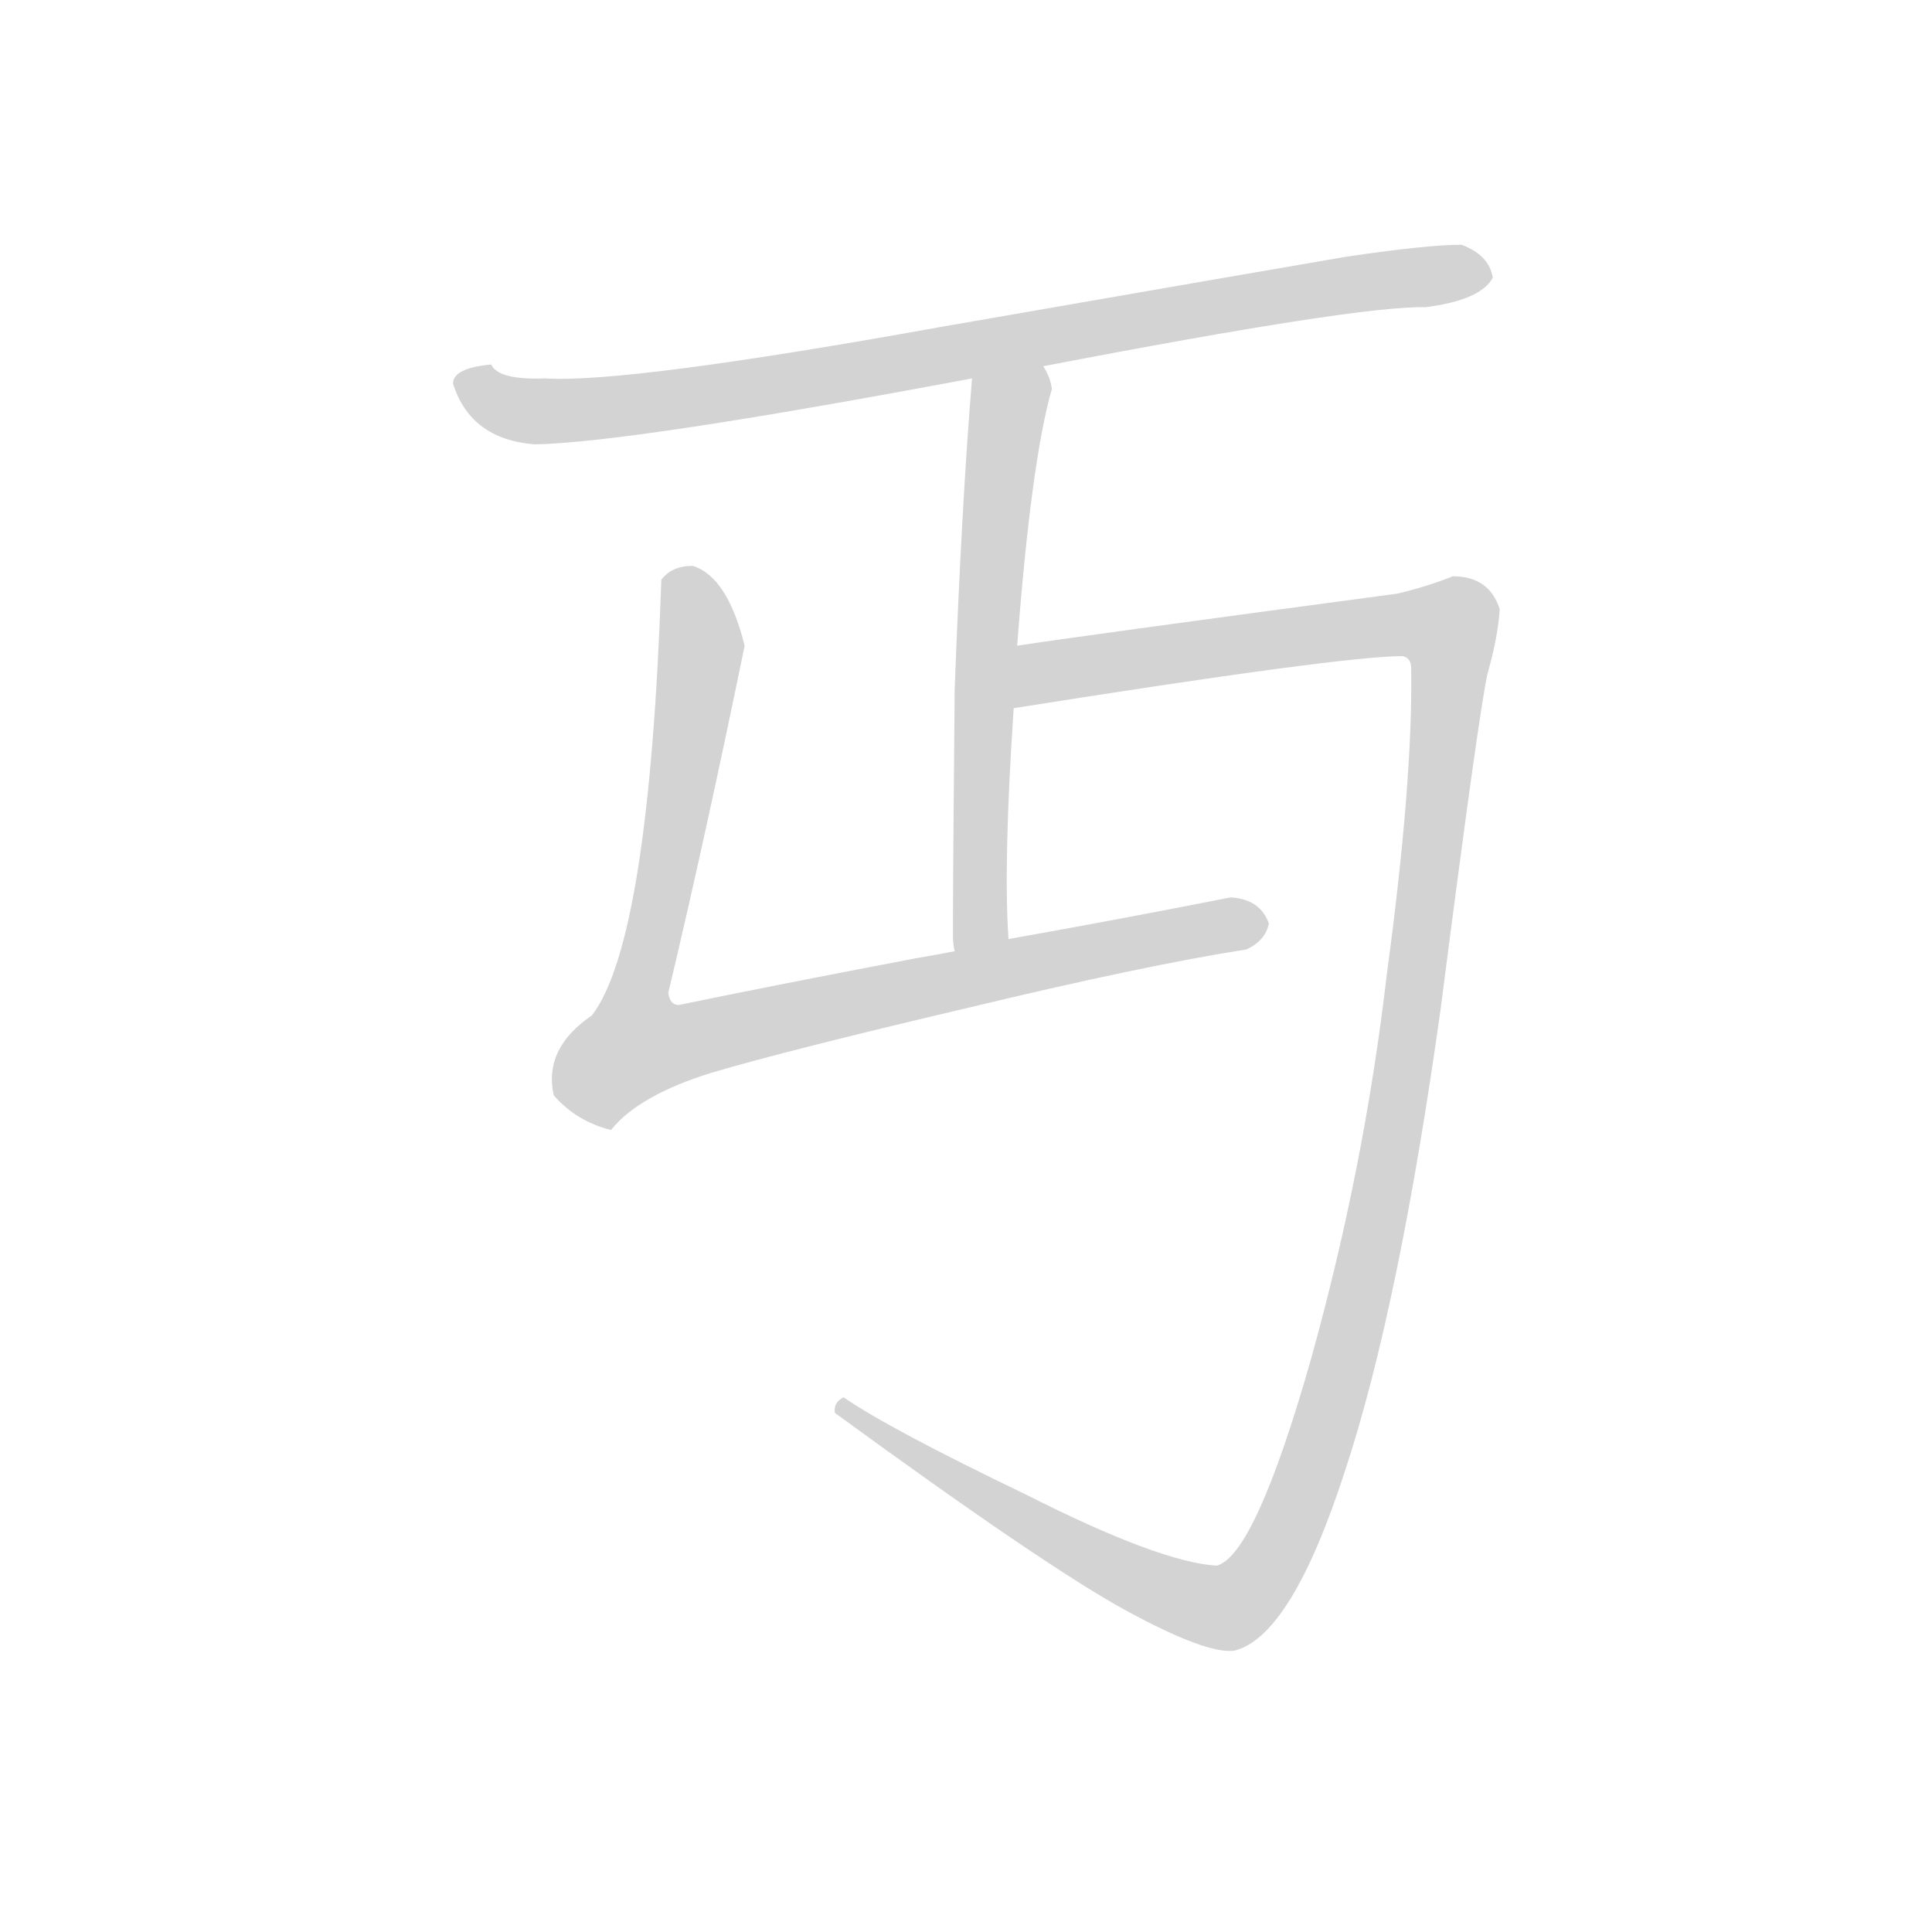 <svg version="1.1" viewBox="0 0 1024 1024" xmlns="http://www.w3.org/2000/svg">
  <!-- <g stroke="lightgray" stroke-width="4"
     transform="scale(4, 4)">
    <line x1="0" y1="0" x2="256" y2="0"></line>
    <line x1="0" y1="0" x2="0" y2="256"></line>
    <line x1="256" y1="0" x2="256" y2="256"></line>
    <line x1="0" y1="256" x2="256" y2="256"></line>
  </g>        -->
  <g transform="scale(0.92, -0.92) translate(60, -830)">
    <style type="text/css">
      
        @keyframes keyframes0 {
          from {
            stroke: black;
            stroke-dashoffset: 842;
            stroke-width: 128;
          }
          73% {
            animation-timing-function: step-end;
            stroke: black;
            stroke-dashoffset: 0;
            stroke-width: 128;
          }
          to {
            stroke: black;
            stroke-width: 151;
          }
        }
        #make-me-a-hanzi-animation-0 {
          animation: keyframes0 0.935s both;
          animation-delay: 0s;
          animation-timing-function: linear;
        }
      
        @keyframes keyframes1 {
          from {
            stroke: black;
            stroke-dashoffset: 587;
            stroke-width: 128;
          }
          66% {
            animation-timing-function: step-end;
            stroke: black;
            stroke-dashoffset: 0;
            stroke-width: 128;
          }
          to {
            stroke: black;
            stroke-width: 151;
          }
        }
        #make-me-a-hanzi-animation-1 {
          animation: keyframes1 0.728s both;
          animation-delay: 0.935s;
          animation-timing-function: linear;
        }
      
        @keyframes keyframes2 {
          from {
            stroke: black;
            stroke-dashoffset: 876;
            stroke-width: 128;
          }
          74% {
            animation-timing-function: step-end;
            stroke: black;
            stroke-dashoffset: 0;
            stroke-width: 128;
          }
          to {
            stroke: black;
            stroke-width: 151;
          }
        }
        #make-me-a-hanzi-animation-2 {
          animation: keyframes2 0.963s both;
          animation-delay: 1.663s;
          animation-timing-function: linear;
        }
      
        @keyframes keyframes3 {
          from {
            stroke: black;
            stroke-dashoffset: 1329;
            stroke-width: 128;
          }
          81% {
            animation-timing-function: step-end;
            stroke: black;
            stroke-dashoffset: 0;
            stroke-width: 128;
          }
          to {
            stroke: black;
            stroke-width: 151;
          }
        }
        #make-me-a-hanzi-animation-3 {
          animation: keyframes3 1.332s both;
          animation-delay: 2.626s;
          animation-timing-function: linear;
        }
      
    </style>
    
      <path d="M 541 619 Q 723 654 761 653 Q 793 657 800 670 Q 798 683 782 689 Q 762 689 715 682 Q 668 674 484 642 Q 301 609 254 612 Q 227 611 223 620 Q 201 618 201 609 Q 211 577 248 574 Q 303 575 500 612 L 541 619 Z" fill="lightgray"></path>
    
      <path d="M 500 612 Q 494 539 490 433 Q 489 326 489 291 Q 489 286 490 282 C 493 252 523 259 521 289 Q 518 333 524 422 L 526 458 Q 534 564 546 606 Q 545 613 541 619 C 529 646 502 642 500 612 Z" fill="lightgray"></path>
    
      <path d="M 490 282 Q 480 280 468 278 Q 384 262 331 251 Q 326 251 325 258 Q 346 346 369 458 Q 359 498 339 504 Q 327 504 321 496 Q 314 288 281 245 Q 253 226 259 199 Q 272 184 292 179 Q 308 199 350 212 Q 394 225 496 249 Q 600 274 658 283 Q 669 288 671 298 Q 666 312 649 313 Q 583 300 521 289 L 490 282 Z" fill="lightgray"></path>
    
      <path d="M 524 422 Q 713 452 748 452 Q 753 451 753 445 Q 754 380 739 269 Q 726 157 695 46 Q 663 -66 641 -72 Q 608 -70 531 -31 Q 452 7 426 25 Q 420 22 421 16 Q 543 -73 589 -98 Q 635 -123 651 -121 Q 684 -113 715 -17 Q 746 77 770 249 Q 792 420 797 442 Q 803 463 804 479 Q 798 498 777 498 Q 762 492 745 488 Q 558 463 526 458 C 496 454 494 417 524 422 Z" fill="lightgray"></path>
    
    
      <clipPath id="make-me-a-hanzi-clip-0">
        <path d="M 541 619 Q 723 654 761 653 Q 793 657 800 670 Q 798 683 782 689 Q 762 689 715 682 Q 668 674 484 642 Q 301 609 254 612 Q 227 611 223 620 Q 201 618 201 609 Q 211 577 248 574 Q 303 575 500 612 L 541 619 Z"></path>
      </clipPath>
      <path clip-path="url(#make-me-a-hanzi-clip-0)" d="M 213 606 L 243 593 L 314 597 L 726 668 L 790 672" fill="none" id="make-me-a-hanzi-animation-0" stroke-dasharray="714 1428" stroke-linecap="round"></path>
    
      <clipPath id="make-me-a-hanzi-clip-1">
        <path d="M 500 612 Q 494 539 490 433 Q 489 326 489 291 Q 489 286 490 282 C 493 252 523 259 521 289 Q 518 333 524 422 L 526 458 Q 534 564 546 606 Q 545 613 541 619 C 529 646 502 642 500 612 Z"></path>
      </clipPath>
      <path clip-path="url(#make-me-a-hanzi-clip-1)" d="M 536 609 L 520 592 L 516 565 L 505 421 L 505 301 L 497 287" fill="none" id="make-me-a-hanzi-animation-1" stroke-dasharray="459 918" stroke-linecap="round"></path>
    
      <clipPath id="make-me-a-hanzi-clip-2">
        <path d="M 490 282 Q 480 280 468 278 Q 384 262 331 251 Q 326 251 325 258 Q 346 346 369 458 Q 359 498 339 504 Q 327 504 321 496 Q 314 288 281 245 Q 253 226 259 199 Q 272 184 292 179 Q 308 199 350 212 Q 394 225 496 249 Q 600 274 658 283 Q 669 288 671 298 Q 666 312 649 313 Q 583 300 521 289 L 490 282 Z"></path>
      </clipPath>
      <path clip-path="url(#make-me-a-hanzi-clip-2)" d="M 337 488 L 343 460 L 340 420 L 307 256 L 308 231 L 335 229 L 545 278 L 660 298" fill="none" id="make-me-a-hanzi-animation-2" stroke-dasharray="748 1496" stroke-linecap="round"></path>
    
      <clipPath id="make-me-a-hanzi-clip-3">
        <path d="M 524 422 Q 713 452 748 452 Q 753 451 753 445 Q 754 380 739 269 Q 726 157 695 46 Q 663 -66 641 -72 Q 608 -70 531 -31 Q 452 7 426 25 Q 420 22 421 16 Q 543 -73 589 -98 Q 635 -123 651 -121 Q 684 -113 715 -17 Q 746 77 770 249 Q 792 420 797 442 Q 803 463 804 479 Q 798 498 777 498 Q 762 492 745 488 Q 558 463 526 458 C 496 454 494 417 524 422 Z"></path>
      </clipPath>
      <path clip-path="url(#make-me-a-hanzi-clip-3)" d="M 536 427 L 545 443 L 592 451 L 734 471 L 773 465 L 757 264 L 721 70 L 687 -43 L 662 -85 L 649 -95 L 606 -86 L 577 -72 L 434 11" fill="none" id="make-me-a-hanzi-animation-3" stroke-dasharray="1201 2402" stroke-linecap="round"></path>
    
  </g>
</svg>